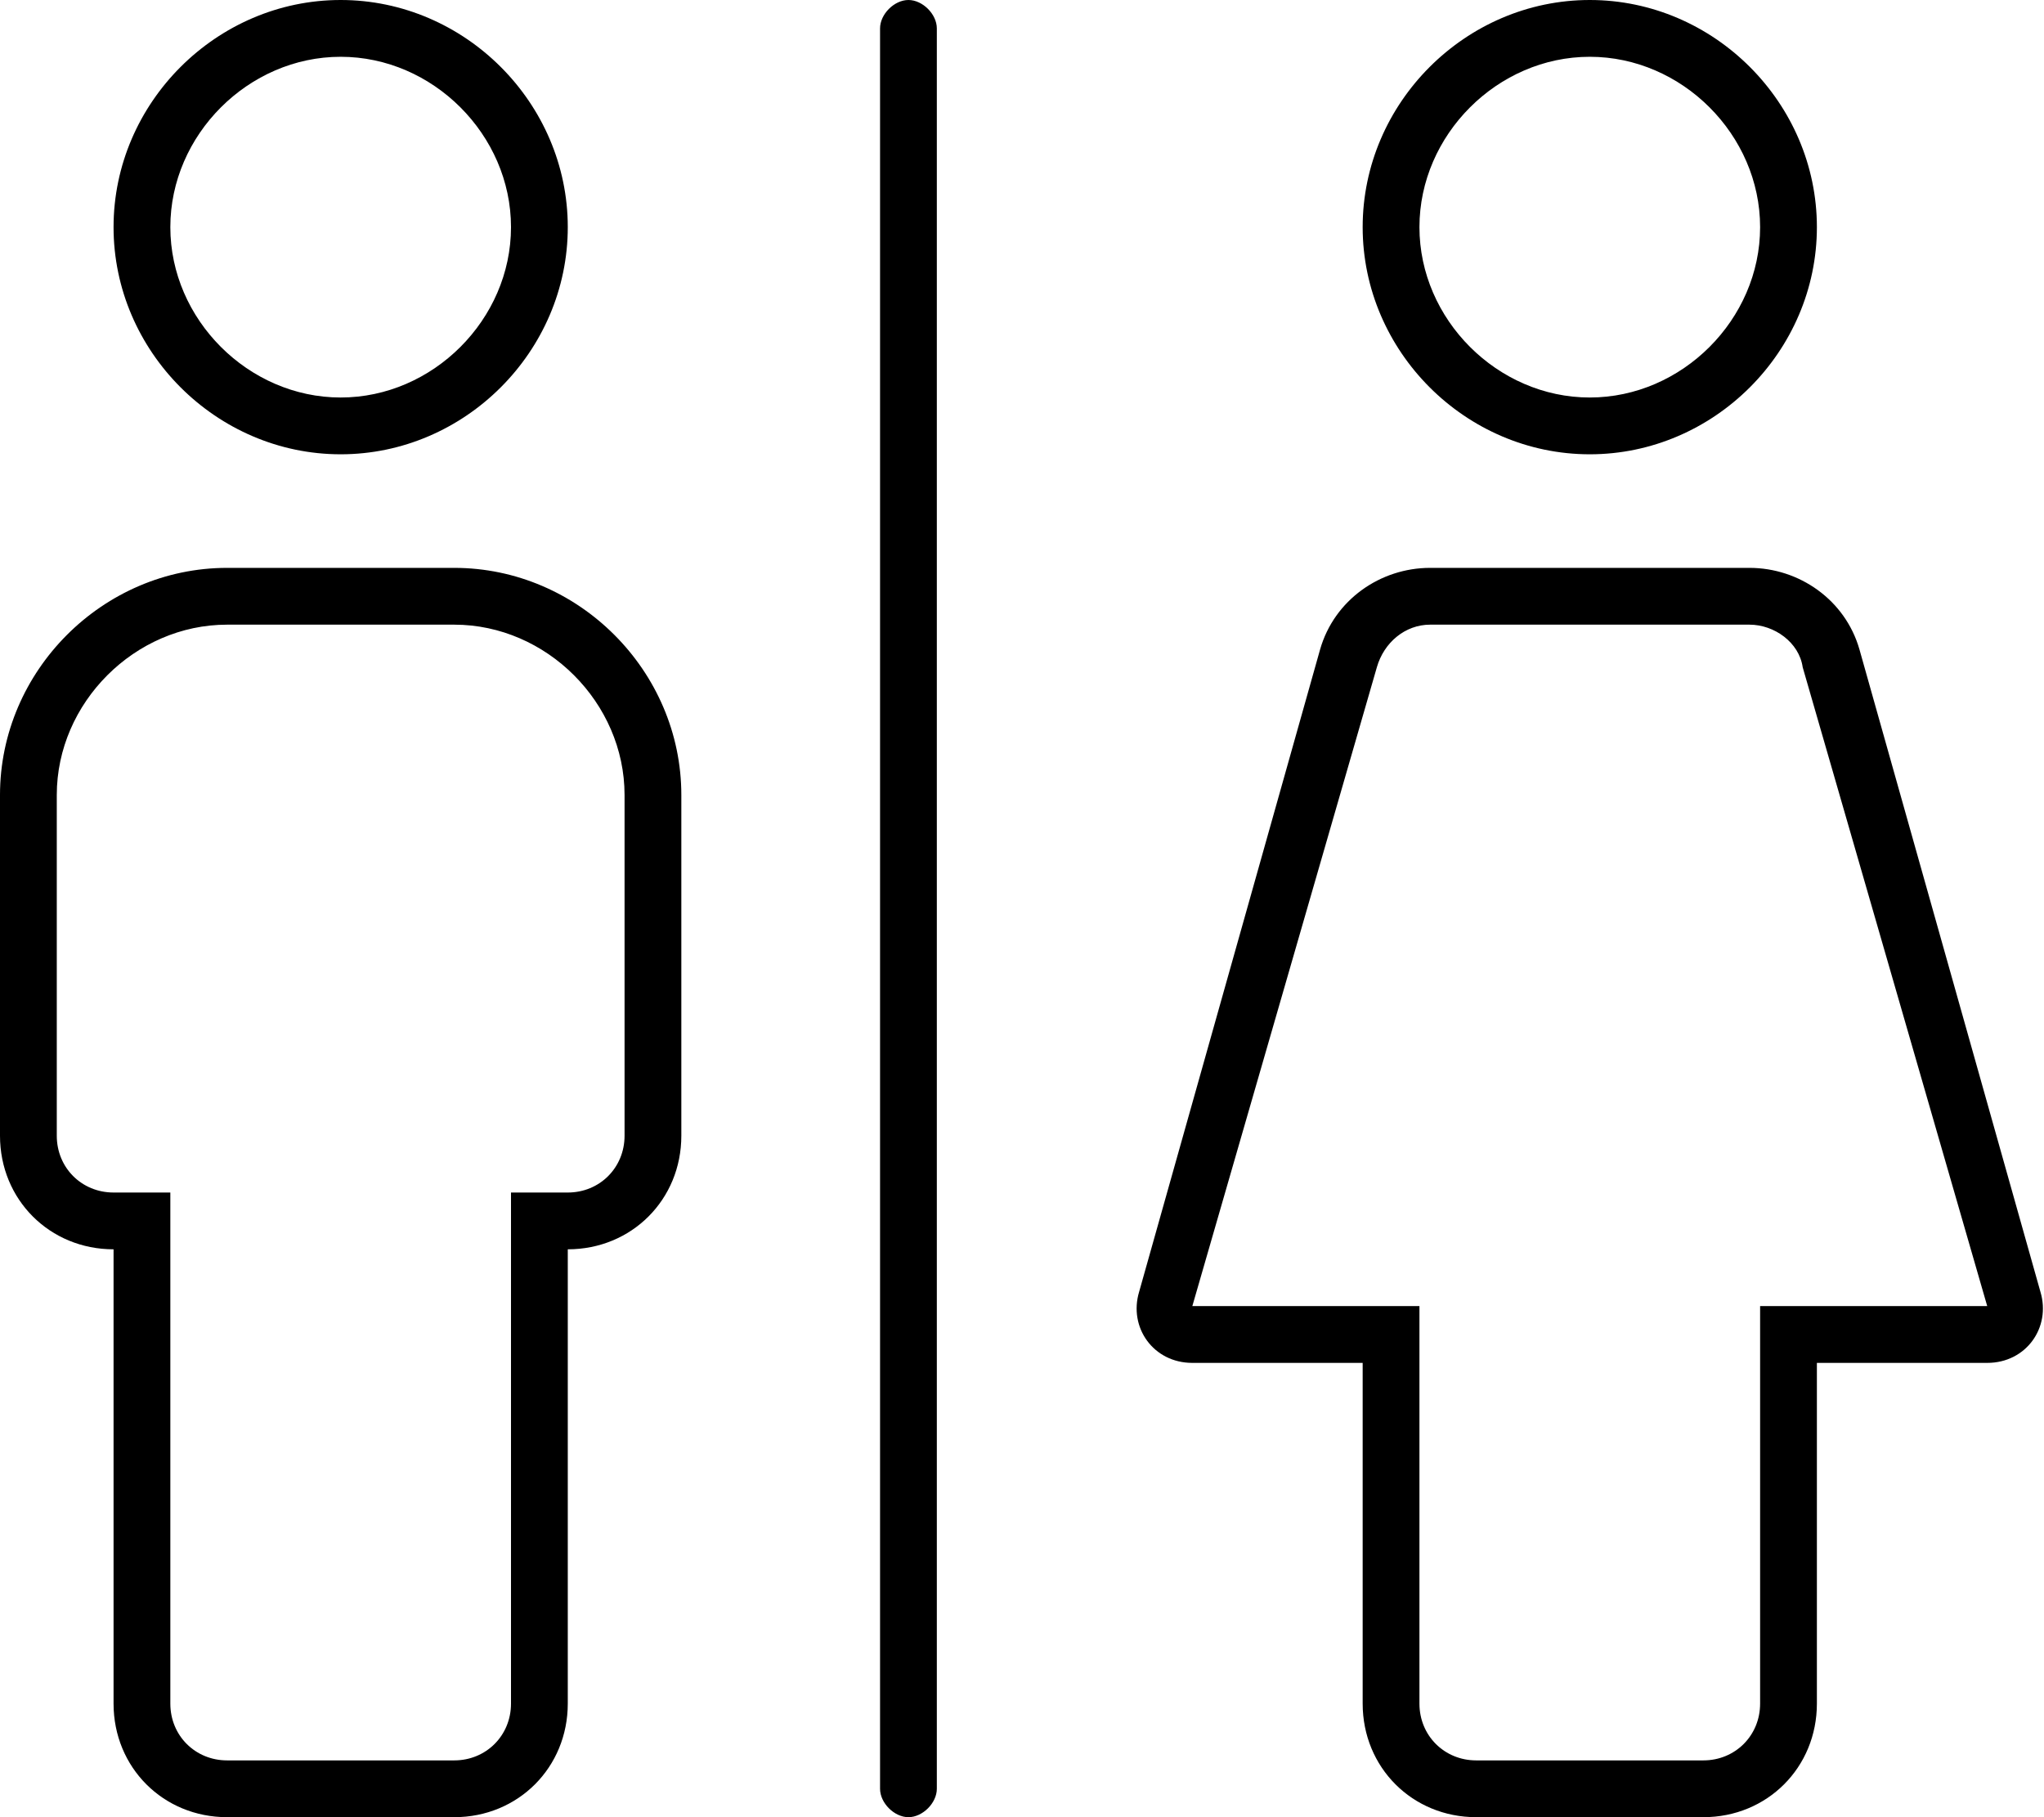 <svg xmlns="http://www.w3.org/2000/svg" viewBox="0 0 576 512"><!-- Font Awesome Pro 6.0.0-alpha1 by @fontawesome - https://fontawesome.com License - https://fontawesome.com/license (Commercial License) --><path d="M448 128C483 128 512 99 512 64S483 0 448 0S384 29 384 64S413 128 448 128ZM448 16C474 16 496 38 496 64S474 112 448 112S400 90 400 64S422 16 448 16ZM575 364L524 183C520 169 507 160 493 160H403C389 160 376 169 372 183L321 364C318 374 325 384 336 384H384V480C384 498 398 512 416 512H480C498 512 512 498 512 480V384H560C571 384 578 374 575 364ZM496 368V480C496 489 489 496 480 496H416C407 496 400 489 400 480V368H336L388 188C390 181 396 176 403 176H493C500 176 507 181 508 188L560 368H496ZM128 160H64C29 160 0 189 0 224V320C0 338 14 352 32 352V480C32 498 46 512 64 512H128C146 512 160 498 160 480V352C178 352 192 338 192 320V224C192 189 163 160 128 160ZM176 320C176 329 169 336 160 336H144V480C144 489 137 496 128 496H64C55 496 48 489 48 480V336H32C23 336 16 329 16 320V224C16 198 38 176 64 176H128C154 176 176 198 176 224V320ZM96 128C131 128 160 99 160 64S131 0 96 0S32 29 32 64S61 128 96 128ZM96 16C122 16 144 38 144 64S122 112 96 112S48 90 48 64S70 16 96 16ZM256 0C252 0 248 4 248 8V504C248 508 252 512 256 512S264 508 264 504V8C264 4 260 0 256 0Z"/></svg>